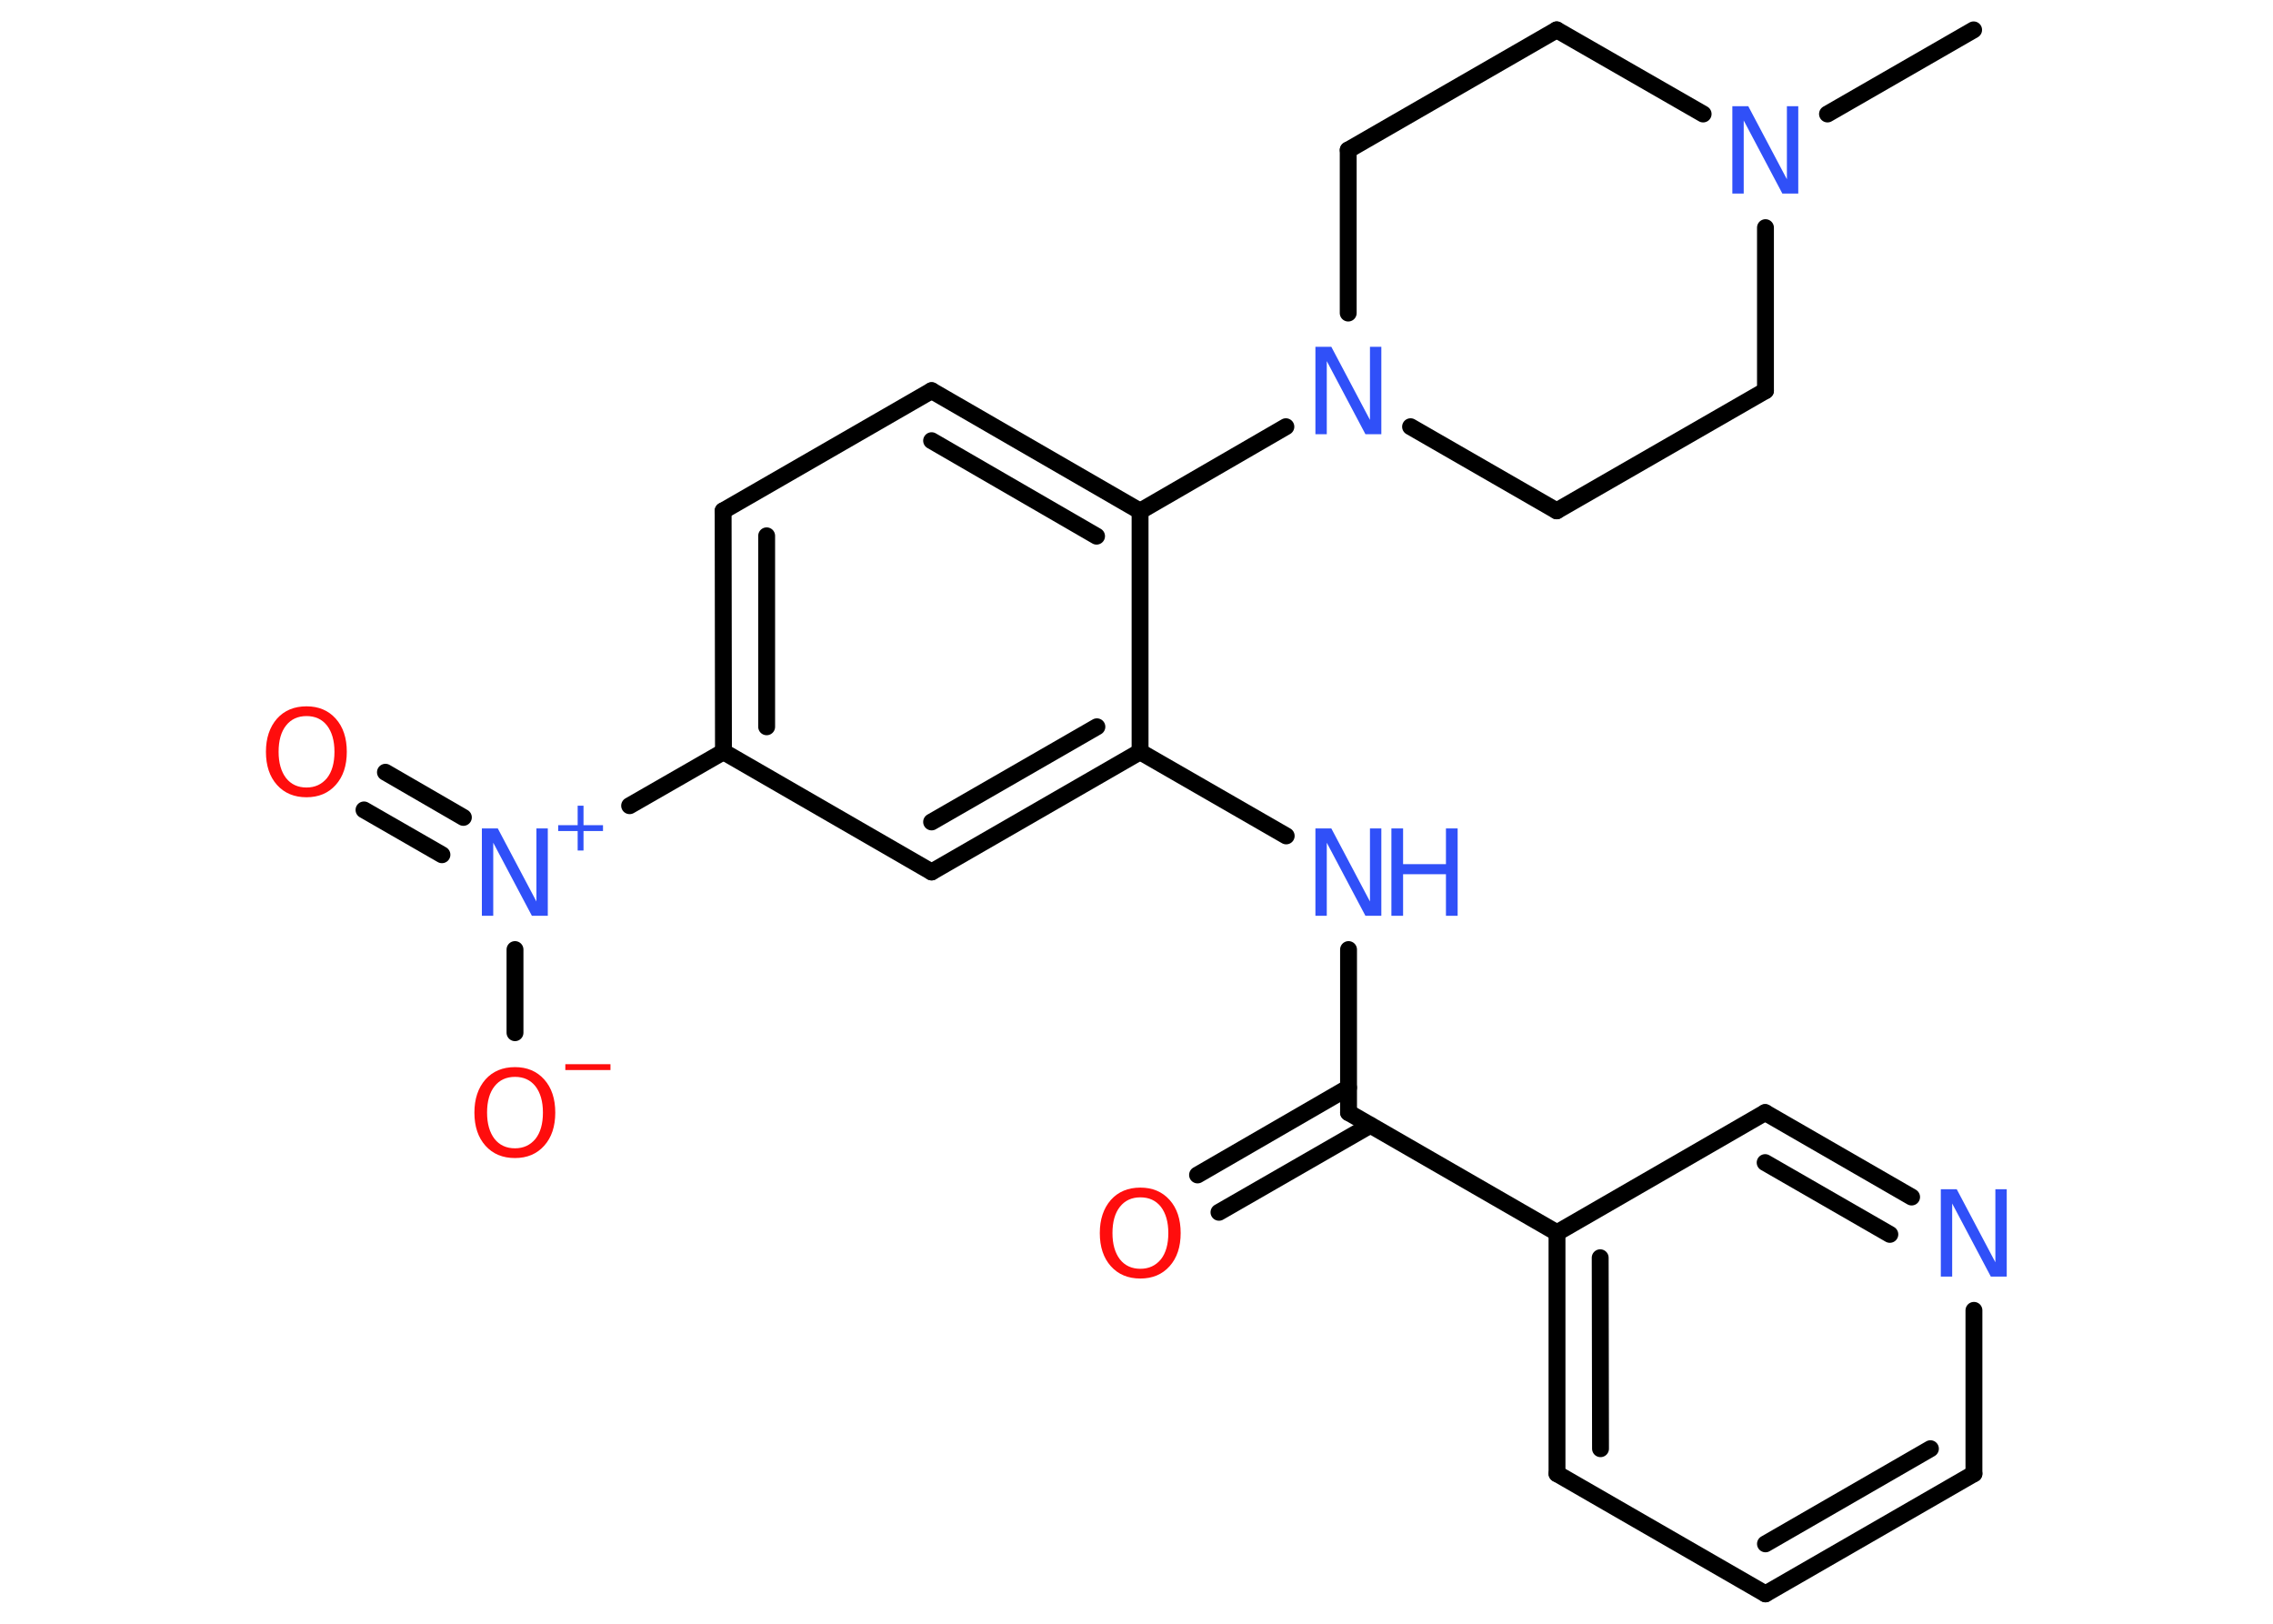 <?xml version='1.0' encoding='UTF-8'?>
<!DOCTYPE svg PUBLIC "-//W3C//DTD SVG 1.1//EN" "http://www.w3.org/Graphics/SVG/1.1/DTD/svg11.dtd">
<svg version='1.2' xmlns='http://www.w3.org/2000/svg' xmlns:xlink='http://www.w3.org/1999/xlink' width='70.0mm' height='50.0mm' viewBox='0 0 70.0 50.0'>
  <desc>Generated by the Chemistry Development Kit (http://github.com/cdk)</desc>
  <g stroke-linecap='round' stroke-linejoin='round' stroke='#000000' stroke-width='.52' fill='#3050F8'>
    <rect x='.0' y='.0' width='70.0' height='50.0' fill='#FFFFFF' stroke='none'/>
    <g id='mol1' class='mol'>
      <line id='mol1bnd1' class='bond' x1='60.78' y1='.92' x2='56.28' y2='3.51'/>
      <line id='mol1bnd2' class='bond' x1='52.45' y1='3.51' x2='47.94' y2='.92'/>
      <line id='mol1bnd3' class='bond' x1='47.94' y1='.92' x2='41.52' y2='4.62'/>
      <line id='mol1bnd4' class='bond' x1='41.52' y1='4.62' x2='41.52' y2='9.64'/>
      <line id='mol1bnd5' class='bond' x1='39.6' y1='13.14' x2='35.11' y2='15.74'/>
      <g id='mol1bnd6' class='bond'>
        <line x1='35.11' y1='15.74' x2='28.69' y2='12.03'/>
        <line x1='33.77' y1='16.51' x2='28.69' y2='13.57'/>
      </g>
      <line id='mol1bnd7' class='bond' x1='28.69' y1='12.03' x2='22.27' y2='15.73'/>
      <g id='mol1bnd8' class='bond'>
        <line x1='22.27' y1='15.73' x2='22.28' y2='23.15'/>
        <line x1='23.61' y1='16.5' x2='23.61' y2='22.38'/>
      </g>
      <line id='mol1bnd9' class='bond' x1='22.28' y1='23.15' x2='19.39' y2='24.81'/>
      <g id='mol1bnd10' class='bond'>
        <line x1='13.61' y1='26.32' x2='11.21' y2='24.94'/>
        <line x1='14.27' y1='25.17' x2='11.87' y2='23.78'/>
      </g>
      <line id='mol1bnd11' class='bond' x1='15.86' y1='29.24' x2='15.86' y2='31.8'/>
      <line id='mol1bnd12' class='bond' x1='22.28' y1='23.15' x2='28.69' y2='26.85'/>
      <g id='mol1bnd13' class='bond'>
        <line x1='28.69' y1='26.85' x2='35.11' y2='23.15'/>
        <line x1='28.69' y1='25.31' x2='33.78' y2='22.38'/>
      </g>
      <line id='mol1bnd14' class='bond' x1='35.11' y1='15.74' x2='35.11' y2='23.15'/>
      <line id='mol1bnd15' class='bond' x1='35.11' y1='23.15' x2='39.61' y2='25.74'/>
      <line id='mol1bnd16' class='bond' x1='41.53' y1='29.24' x2='41.53' y2='34.26'/>
      <g id='mol1bnd17' class='bond'>
        <line x1='42.2' y1='34.65' x2='37.54' y2='37.33'/>
        <line x1='41.53' y1='33.49' x2='36.88' y2='36.18'/>
      </g>
      <line id='mol1bnd18' class='bond' x1='41.53' y1='34.26' x2='47.95' y2='37.96'/>
      <g id='mol1bnd19' class='bond'>
        <line x1='47.95' y1='37.96' x2='47.95' y2='45.38'/>
        <line x1='49.28' y1='38.73' x2='49.29' y2='44.61'/>
      </g>
      <line id='mol1bnd20' class='bond' x1='47.95' y1='45.38' x2='54.37' y2='49.08'/>
      <g id='mol1bnd21' class='bond'>
        <line x1='54.37' y1='49.08' x2='60.79' y2='45.38'/>
        <line x1='54.37' y1='47.54' x2='59.45' y2='44.61'/>
      </g>
      <line id='mol1bnd22' class='bond' x1='60.79' y1='45.38' x2='60.79' y2='40.35'/>
      <g id='mol1bnd23' class='bond'>
        <line x1='58.87' y1='36.86' x2='54.36' y2='34.26'/>
        <line x1='58.2' y1='38.01' x2='54.36' y2='35.8'/>
      </g>
      <line id='mol1bnd24' class='bond' x1='47.95' y1='37.96' x2='54.36' y2='34.26'/>
      <line id='mol1bnd25' class='bond' x1='43.44' y1='13.14' x2='47.94' y2='15.73'/>
      <line id='mol1bnd26' class='bond' x1='47.94' y1='15.73' x2='54.37' y2='12.03'/>
      <line id='mol1bnd27' class='bond' x1='54.37' y1='7.01' x2='54.37' y2='12.03'/>
      <path id='mol1atm2' class='atom' d='M53.35 3.27h.49l1.19 2.25v-2.25h.35v2.69h-.49l-1.19 -2.25v2.25h-.35v-2.69z' stroke='none'/>
      <path id='mol1atm5' class='atom' d='M40.51 10.68h.49l1.19 2.25v-2.25h.35v2.69h-.49l-1.19 -2.25v2.25h-.35v-2.69z' stroke='none'/>
      <g id='mol1atm10' class='atom'>
        <path d='M14.84 25.51h.49l1.19 2.25v-2.25h.35v2.69h-.49l-1.19 -2.25v2.25h-.35v-2.69z' stroke='none'/>
        <path d='M17.97 24.81v.6h.6v.18h-.6v.6h-.18v-.6h-.6v-.18h.6v-.6h.18z' stroke='none'/>
      </g>
      <path id='mol1atm11' class='atom' d='M9.44 22.05q-.4 .0 -.63 .29q-.23 .29 -.23 .81q.0 .51 .23 .81q.23 .29 .63 .29q.39 .0 .63 -.29q.23 -.29 .23 -.81q.0 -.51 -.23 -.81q-.23 -.29 -.63 -.29zM9.44 21.75q.56 .0 .9 .38q.34 .38 .34 1.02q.0 .64 -.34 1.02q-.34 .38 -.9 .38q-.57 .0 -.91 -.38q-.34 -.38 -.34 -1.02q.0 -.63 .34 -1.02q.34 -.38 .91 -.38z' stroke='none' fill='#FF0D0D'/>
      <g id='mol1atm12' class='atom'>
        <path d='M15.86 33.16q-.4 .0 -.63 .29q-.23 .29 -.23 .81q.0 .51 .23 .81q.23 .29 .63 .29q.39 .0 .63 -.29q.23 -.29 .23 -.81q.0 -.51 -.23 -.81q-.23 -.29 -.63 -.29zM15.86 32.86q.56 .0 .9 .38q.34 .38 .34 1.02q.0 .64 -.34 1.02q-.34 .38 -.9 .38q-.57 .0 -.91 -.38q-.34 -.38 -.34 -1.02q.0 -.63 .34 -1.02q.34 -.38 .91 -.38z' stroke='none' fill='#FF0D0D'/>
        <path d='M17.41 32.77h1.39v.18h-1.39v-.18z' stroke='none' fill='#FF0D0D'/>
      </g>
      <g id='mol1atm15' class='atom'>
        <path d='M40.51 25.51h.49l1.19 2.25v-2.25h.35v2.69h-.49l-1.19 -2.25v2.25h-.35v-2.69z' stroke='none'/>
        <path d='M42.85 25.51h.36v1.1h1.32v-1.1h.36v2.69h-.36v-1.28h-1.32v1.28h-.36v-2.69z' stroke='none'/>
      </g>
      <path id='mol1atm17' class='atom' d='M35.12 36.87q-.4 .0 -.63 .29q-.23 .29 -.23 .81q.0 .51 .23 .81q.23 .29 .63 .29q.39 .0 .63 -.29q.23 -.29 .23 -.81q.0 -.51 -.23 -.81q-.23 -.29 -.63 -.29zM35.12 36.57q.56 .0 .9 .38q.34 .38 .34 1.02q.0 .64 -.34 1.02q-.34 .38 -.9 .38q-.57 .0 -.91 -.38q-.34 -.38 -.34 -1.02q.0 -.63 .34 -1.02q.34 -.38 .91 -.38z' stroke='none' fill='#FF0D0D'/>
      <path id='mol1atm22' class='atom' d='M59.77 36.62h.49l1.19 2.25v-2.25h.35v2.69h-.49l-1.19 -2.25v2.25h-.35v-2.69z' stroke='none'/>
    </g>
  </g>
</svg>
